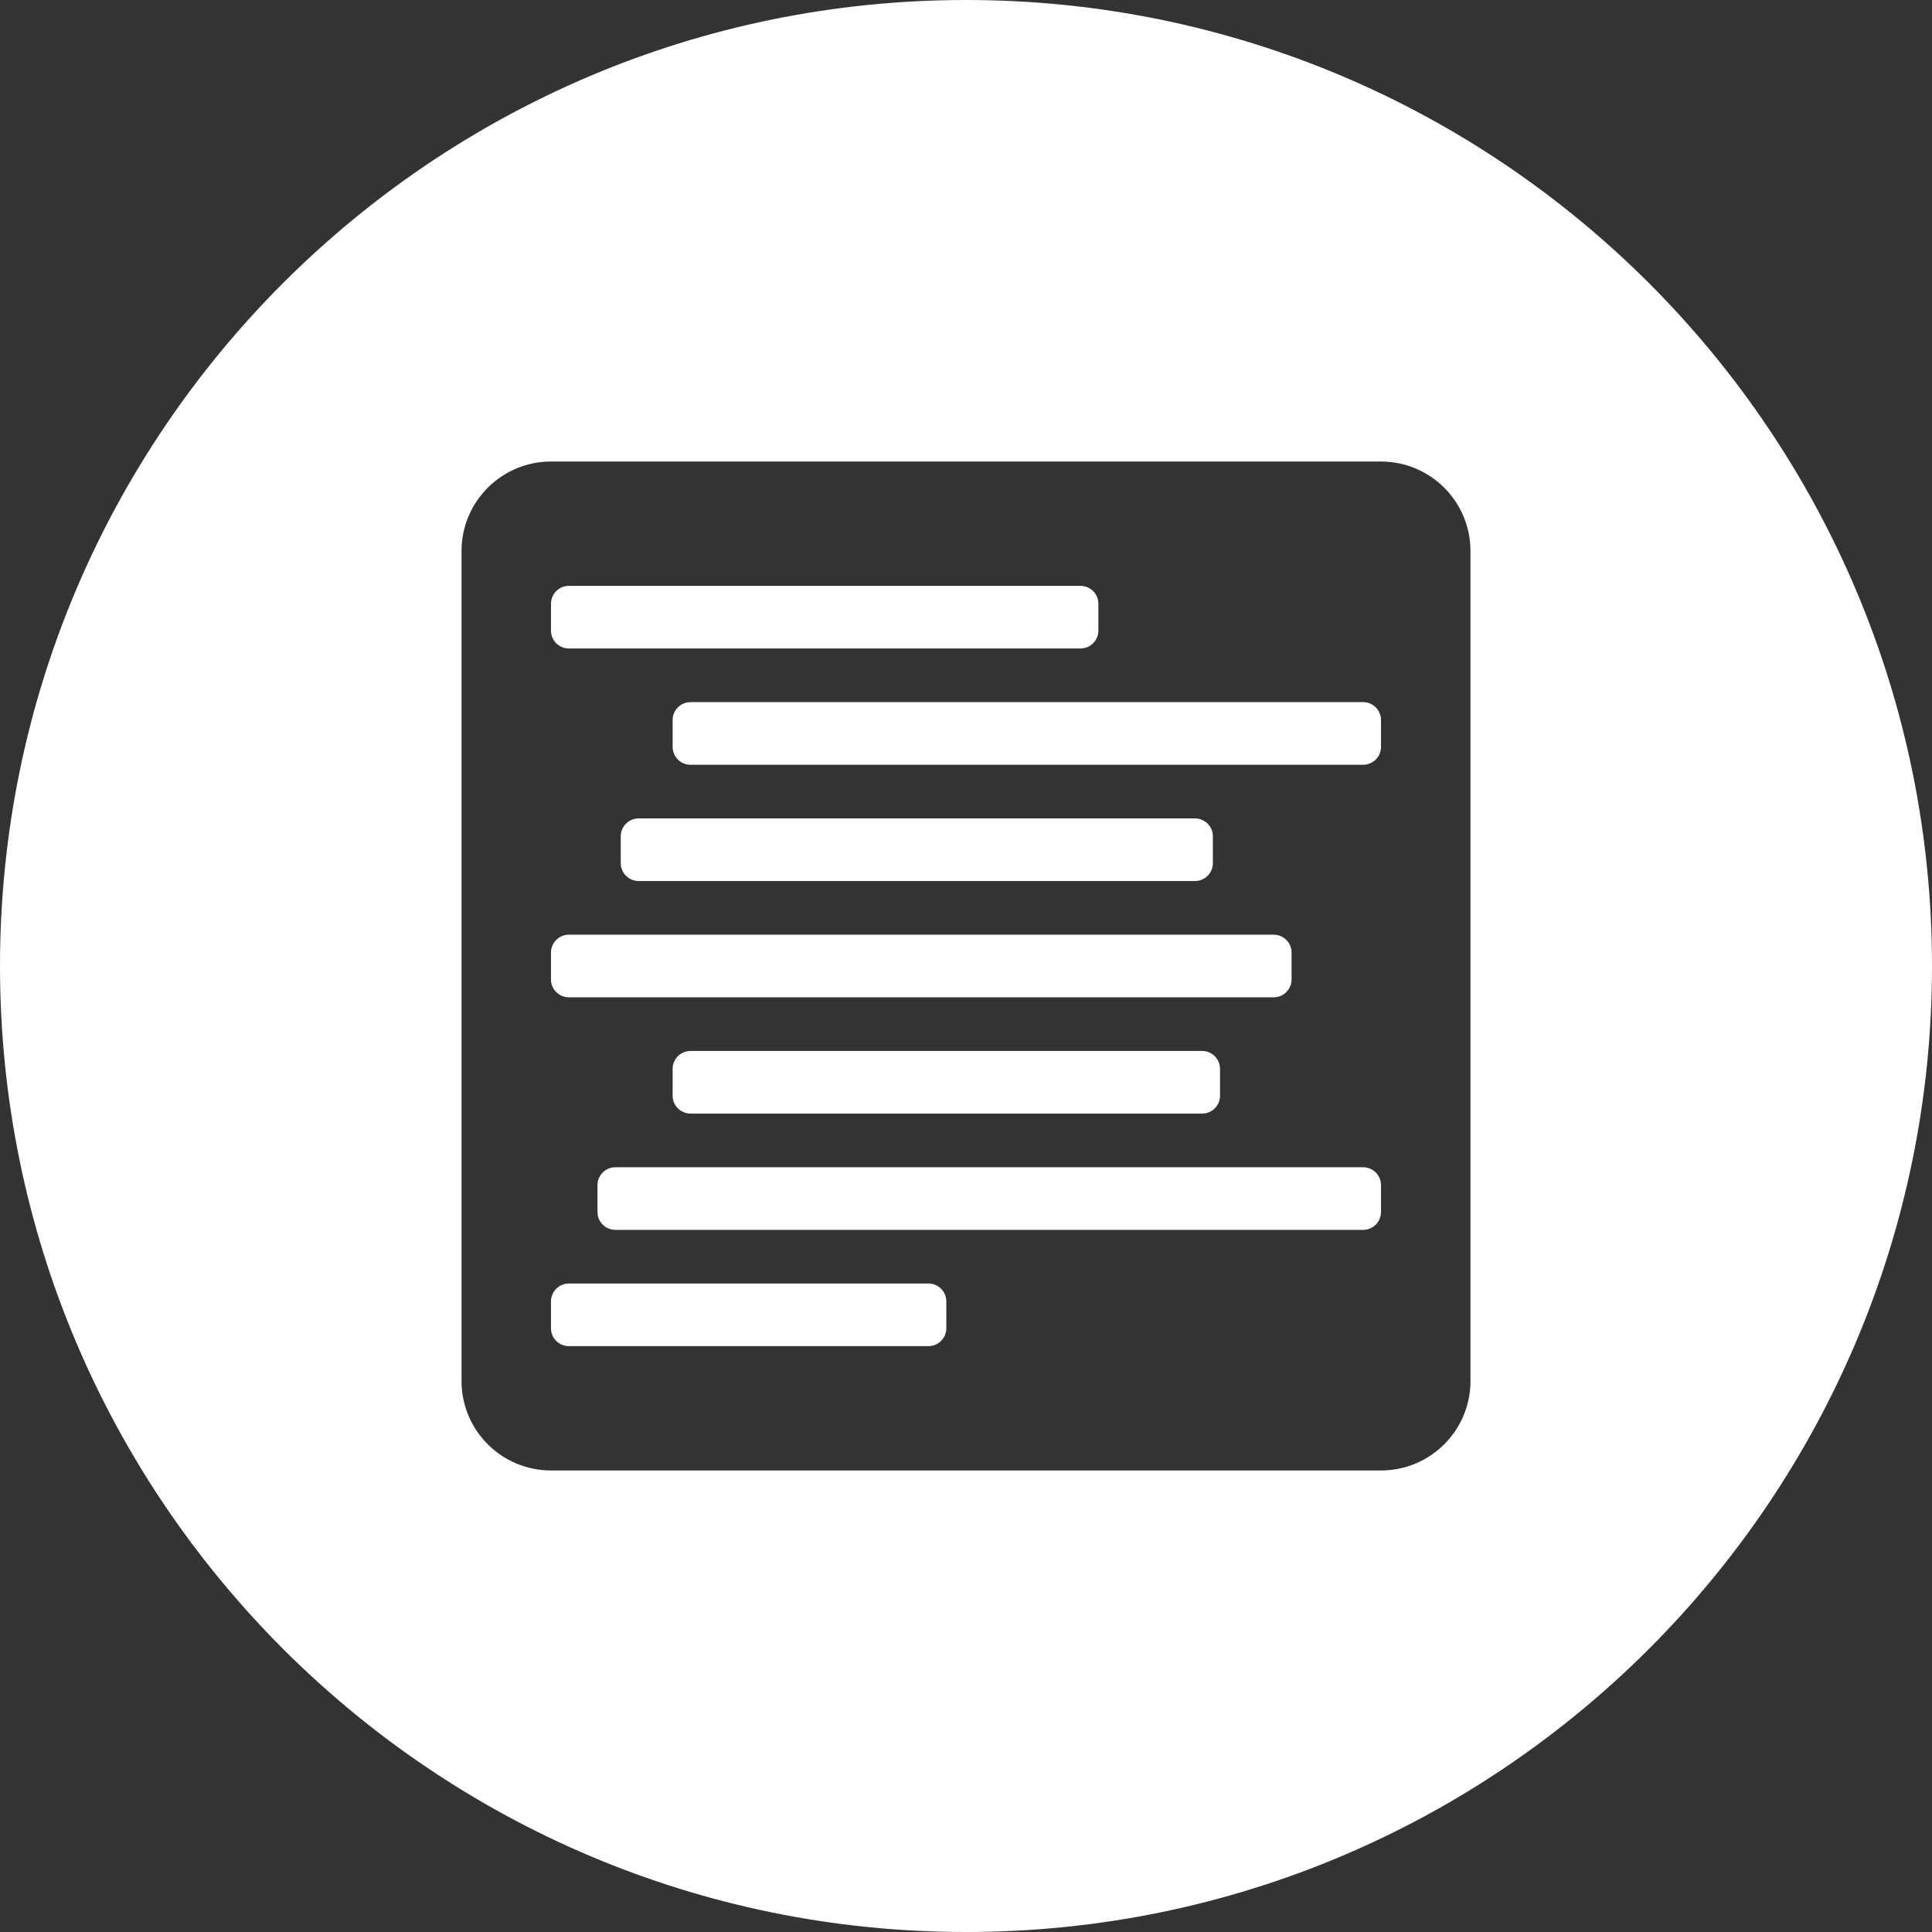<?xml version="1.0" encoding="UTF-8" standalone="no"?><!DOCTYPE svg PUBLIC "-//W3C//DTD SVG 1.1//EN" "http://www.w3.org/Graphics/SVG/1.1/DTD/svg11.dtd"><svg width="100%" height="100%" viewBox="0 0 1080 1080" version="1.1" xmlns="http://www.w3.org/2000/svg" xmlns:xlink="http://www.w3.org/1999/xlink" xml:space="preserve" xmlns:serif="http://www.serif.com/" style="fill-rule:evenodd;clip-rule:evenodd;stroke-linejoin:round;stroke-miterlimit:2;"><rect x="0" y="0" width="1080" height="1080" fill="#333333" stroke="none"/><rect id="Artboard16" x="0" y="0" width="1080" height="1080" style="fill:none;"/><path d="M540,0c298.034,0 540,241.966 540,540c0,298.034 -241.966,540 -540,540c-298.034,0 -540,-241.966 -540,-540c0,-298.034 241.966,-540 540,-540Zm282,308c-0,-27.596 -22.404,-50 -50,-50l-464,0c-27.596,0 -50,22.404 -50,50l0,464c0,27.596 22.404,50 50,50l464,-0c27.596,-0 50,-22.404 50,-50l-0,-464Z" style="fill:#fff;"/><g><path d="M614,337.5c0,-5.519 -4.481,-10 -10,-10l-286,0c-5.519,0 -10,4.481 -10,10l0,15c0,5.519 4.481,10 10,10l286,0c5.519,0 10,-4.481 10,-10l0,-15Z" style="fill:#fff;"/><path d="M772,402.5c-0,-5.519 -4.481,-10 -10,-10l-376,0c-5.519,0 -10,4.481 -10,10l0,15c0,5.519 4.481,10 10,10l376,0c5.519,0 10,-4.481 10,-10l-0,-15Z" style="fill:#fff;"/><path d="M678,467.5c0,-5.519 -4.481,-10 -10,-10l-311,0c-5.519,0 -10,4.481 -10,10l0,15c0,5.519 4.481,10 10,10l311,0c5.519,0 10,-4.481 10,-10l0,-15Z" style="fill:#fff;"/><path d="M722,532.5c-0,-5.519 -4.481,-10 -10,-10l-394,0c-5.519,0 -10,4.481 -10,10l0,15c0,5.519 4.481,10 10,10l394,-0c5.519,-0 10,-4.481 10,-10l-0,-15Z" style="fill:#fff;"/><path d="M682,597.5c0,-5.519 -4.481,-10 -10,-10l-286,-0c-5.519,-0 -10,4.481 -10,10l0,15c0,5.519 4.481,10 10,10l286,-0c5.519,-0 10,-4.481 10,-10l0,-15Z" style="fill:#fff;"/><path d="M772,662.5c-0,-5.519 -4.481,-10 -10,-10l-418,-0c-5.519,-0 -10,4.481 -10,10l-0,15c-0,5.519 4.481,10 10,10l418,-0c5.519,-0 10,-4.481 10,-10l-0,-15Z" style="fill:#fff;"/><path d="M529,727.5c0,-5.519 -4.481,-10 -10,-10l-201,-0c-5.519,-0 -10,4.481 -10,10l0,15c0,5.519 4.481,10 10,10l201,-0c5.519,-0 10,-4.481 10,-10l0,-15Z" style="fill:#fff;"/></g></svg>